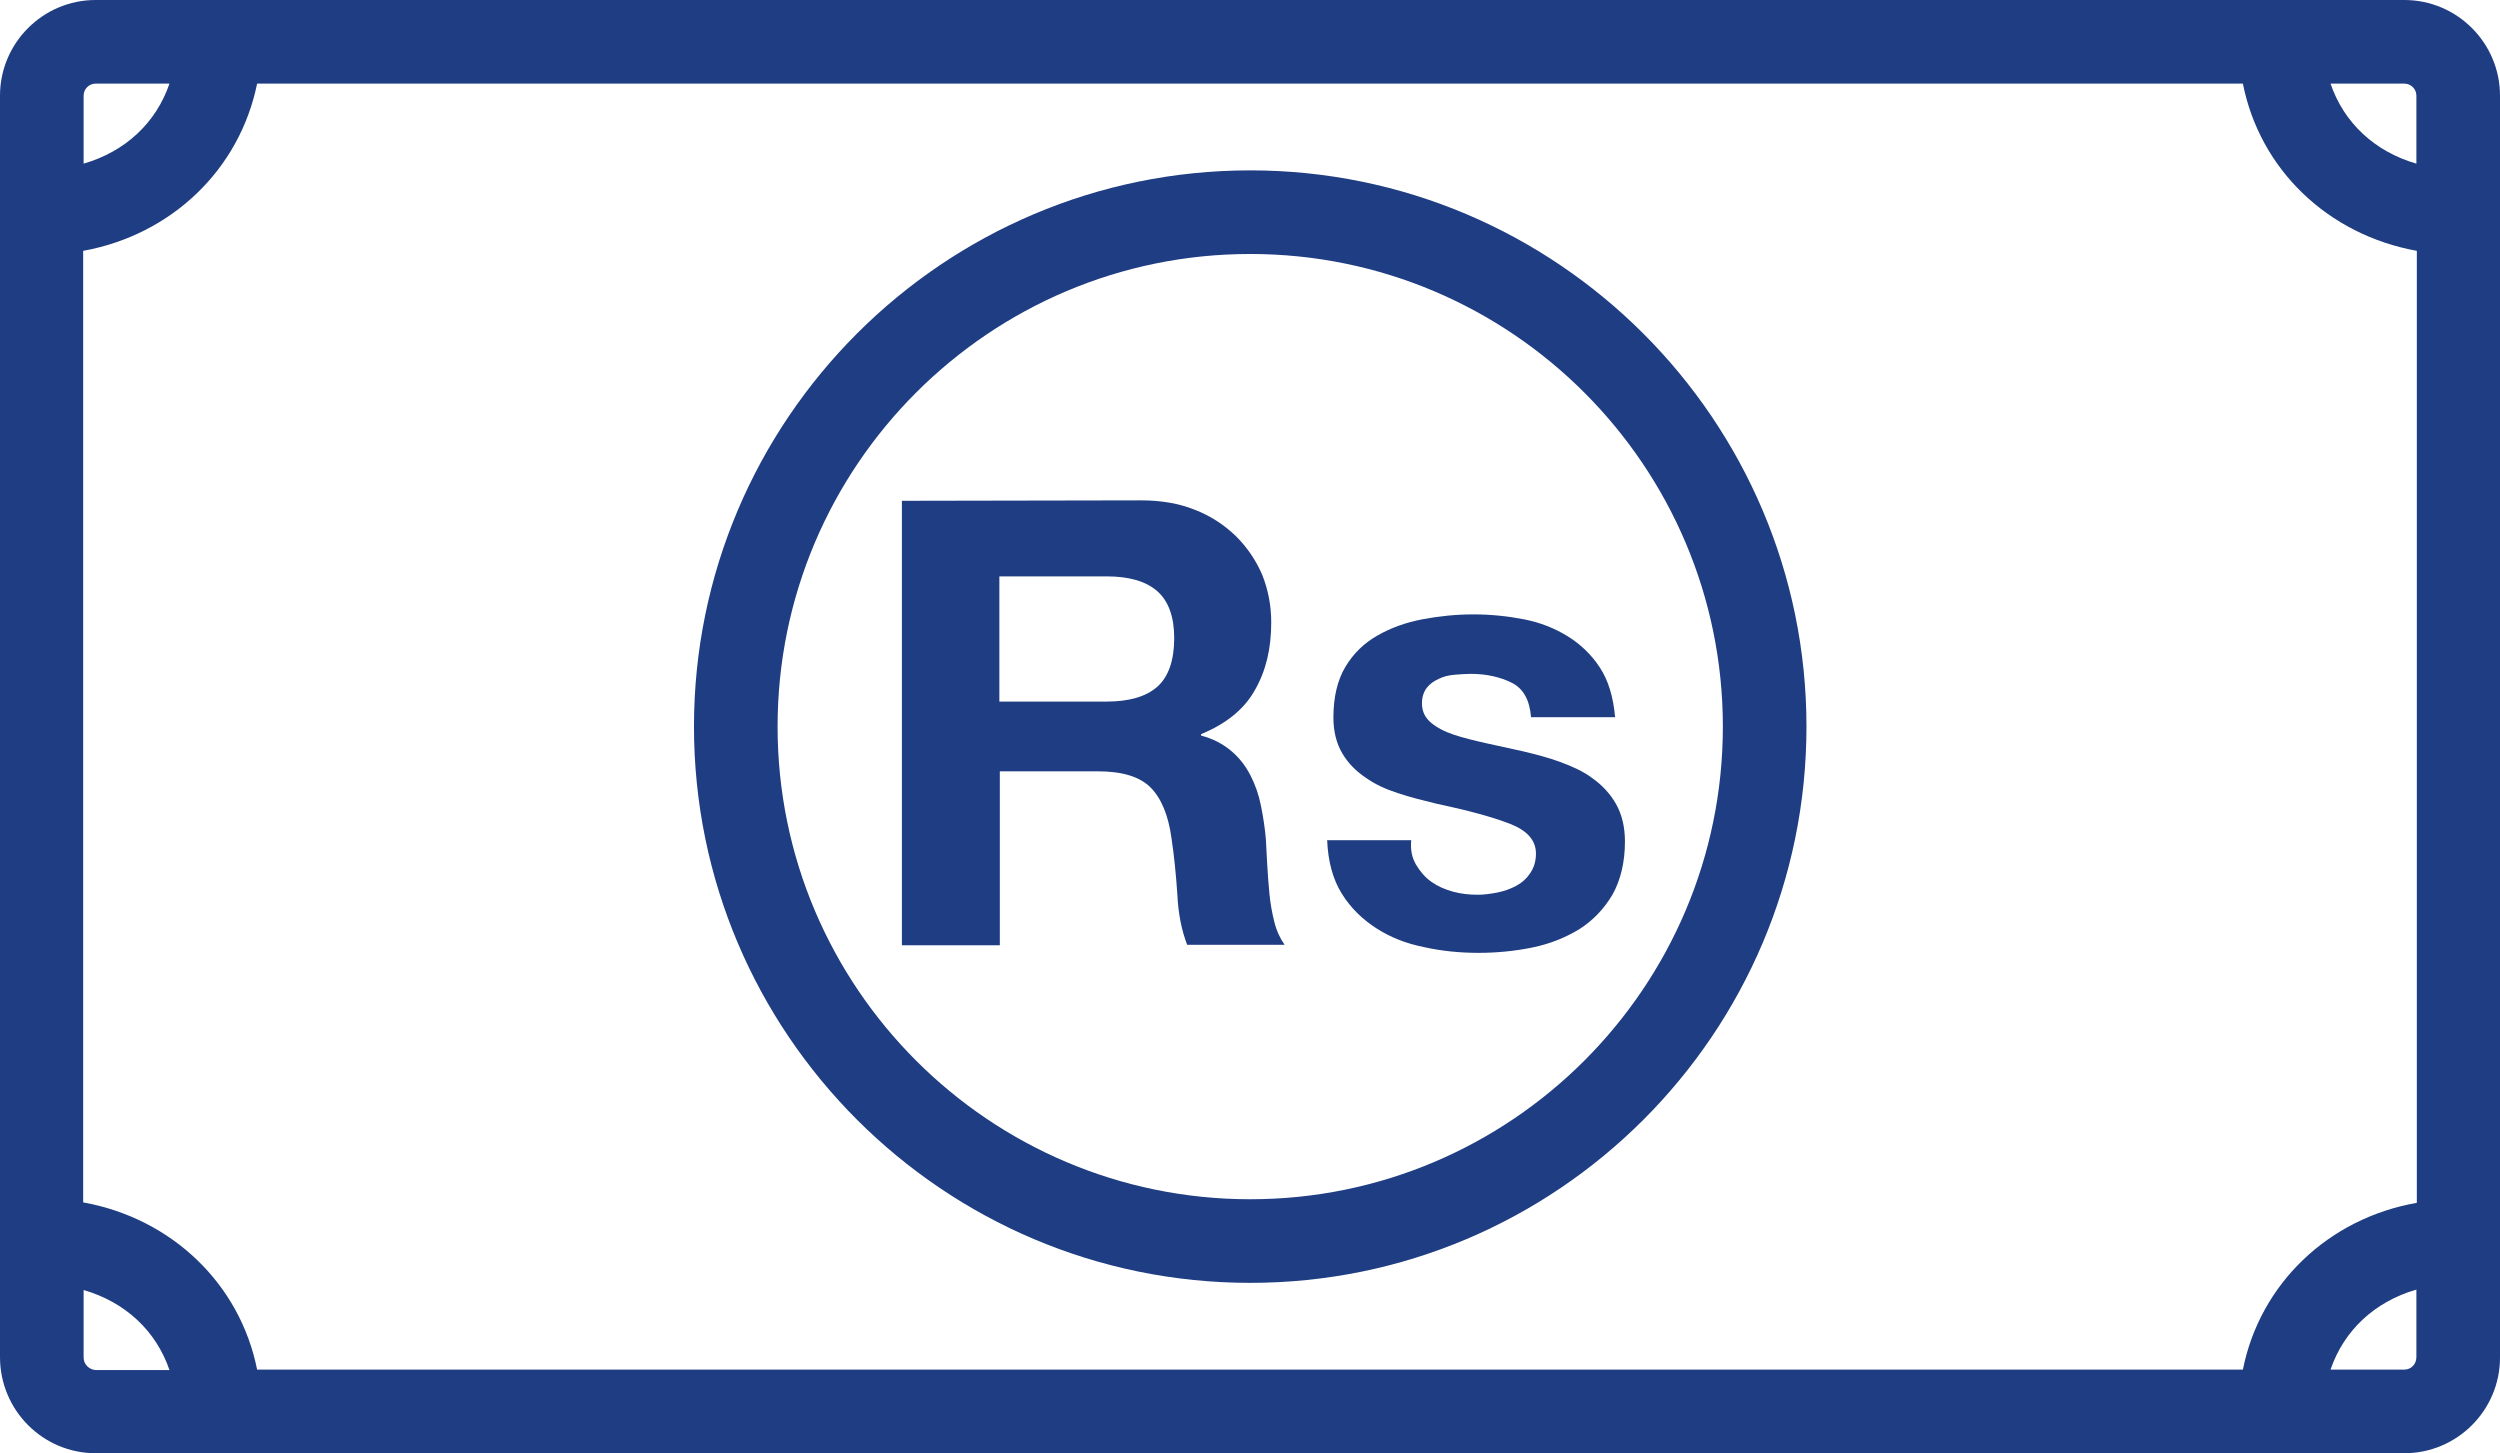 <?xml version="1.0" encoding="utf-8"?>
<!-- Generator: Adobe Illustrator 24.1.2, SVG Export Plug-In . SVG Version: 6.00 Build 0)  -->
<svg version="1.1" id="Layer_1" xmlns="http://www.w3.org/2000/svg" xmlns:xlink="http://www.w3.org/1999/xlink" x="0px" y="0px"
	 viewBox="0 0 559.1 325" style="enable-background:new 0 0 559.1 325;" xml:space="preserve">
<style type="text/css">
	.st0{fill:#1F3D83;}
</style>
<g>
	<path class="st0" d="M279.6,38.1c-68.6,0-124.4,55.8-124.4,124.4S211,286.9,279.6,286.9c68.6,0,124.4-55.8,124.4-124.4
		S348.1,38.1,279.6,38.1z M279.6,268.2c-58.3,0-105.7-47.4-105.7-105.7c0-58.3,47.4-105.7,105.7-105.7
		c58.3,0,105.7,47.4,105.7,105.7C385.3,220.8,337.9,268.2,279.6,268.2z"/>
	<path class="st0" d="M537.7,0H21.4C9.6,0,0,9.6,0,21.4v282.1C0,315.4,9.6,325,21.4,325h516.3c11.8,0,21.4-9.6,21.4-21.4V21.4
		C559.1,9.6,549.5,0,537.7,0L537.7,0z M501.6,306.3H57.5c-3.8-19.1-19-33.8-38.9-37.4V56.1c19.8-3.6,35-18.2,38.9-37.4h444.1
		c3.8,19.2,19,33.8,38.9,37.4V269C520.6,272.5,505.4,287.2,501.6,306.3L501.6,306.3z M540.4,21.4v15.2c-9.3-2.7-16.2-9.1-19.2-17.9
		h16.5C539.2,18.7,540.4,19.9,540.4,21.4L540.4,21.4z M21.4,18.7h16.5c-3,8.8-9.9,15.2-19.2,17.9V21.4
		C18.7,19.9,19.9,18.7,21.4,18.7L21.4,18.7z M18.7,303.6v-15.1c9.3,2.7,16.2,9.1,19.2,17.9H21.4C19.9,306.3,18.7,305.1,18.7,303.6
		L18.7,303.6z M537.7,306.3h-16.5c3-8.8,9.9-15.2,19.2-17.9v15.1C540.4,305.1,539.2,306.3,537.7,306.3L537.7,306.3z"/>
	<path class="st0" d="M255.2,111.9c4.5,0,8.5,0.7,12,2.1c3.6,1.4,6.6,3.4,9.2,5.9c2.5,2.5,4.5,5.4,5.9,8.7c1.3,3.3,2,6.8,2,10.6
		c0,5.9-1.2,10.9-3.7,15.2c-2.4,4.3-6.5,7.5-12,9.8v0.3c2.7,0.7,4.9,1.9,6.7,3.4c1.8,1.5,3.2,3.3,4.3,5.4s1.9,4.4,2.4,6.9
		c0.5,2.5,0.9,5,1.1,7.5c0.1,1.6,0.2,3.4,0.3,5.6s0.3,4.3,0.5,6.6c0.2,2.2,0.6,4.3,1.1,6.3c0.5,2,1.3,3.7,2.3,5.1h-21.8
		c-1.2-3.1-2-6.9-2.2-11.3c-0.3-4.4-0.7-8.5-1.3-12.5c-0.7-5.2-2.3-9-4.7-11.4c-2.4-2.4-6.3-3.6-11.8-3.6l-21.9,0v38.9l-21.9,0
		v-99.4L255.2,111.9z M247.5,156.9c5,0,8.8-1.1,11.3-3.3c2.5-2.2,3.8-5.9,3.8-10.9c0-4.8-1.3-8.3-3.8-10.5
		c-2.5-2.2-6.3-3.3-11.3-3.3h-24v28L247.5,156.9z"/>
	<path class="st0" d="M316.7,193.4c0.9,1.5,2,2.8,3.4,3.8s3,1.7,4.8,2.2c1.8,0.5,3.7,0.7,5.6,0.7c1.4,0,2.8-0.2,4.4-0.5
		c1.5-0.3,2.9-0.8,4.2-1.5c1.3-0.7,2.3-1.6,3.1-2.8c0.8-1.2,1.3-2.6,1.3-4.4c0-3-2-5.2-5.9-6.7c-3.9-1.5-9.4-3-16.5-4.5
		c-2.9-0.7-5.7-1.4-8.4-2.3c-2.8-0.9-5.2-2-7.3-3.5c-2.1-1.4-3.9-3.2-5.2-5.4c-1.3-2.2-2-4.9-2-8c0-4.6,0.9-8.4,2.7-11.4
		c1.8-3,4.2-5.3,7.2-7c3-1.7,6.3-2.9,10-3.6c3.7-0.7,7.5-1.1,11.4-1.1c3.9,0,7.7,0.4,11.3,1.1s6.9,2,9.8,3.8c2.9,1.8,5.3,4.1,7.2,7
		c1.9,2.9,3,6.6,3.4,11.1h-18.8c-0.3-3.8-1.7-6.4-4.3-7.7c-2.6-1.3-5.7-2-9.2-2c-1.1,0-2.3,0.1-3.6,0.2s-2.5,0.4-3.5,0.9
		c-1.1,0.5-2,1.1-2.7,2c-0.7,0.9-1.1,2.1-1.1,3.5c0,1.8,0.7,3.2,2,4.3c1.3,1.1,3,2,5.1,2.7c2.1,0.7,4.5,1.3,7.2,1.9
		c2.7,0.6,5.4,1.2,8.2,1.8c2.9,0.7,5.7,1.4,8.4,2.4s5.2,2.1,7.3,3.7c2.1,1.5,3.9,3.4,5.2,5.7c1.3,2.3,2,5.1,2,8.4
		c0,4.7-1,8.7-2.8,11.9c-1.9,3.2-4.4,5.8-7.4,7.7c-3.1,1.9-6.6,3.3-10.5,4.1c-3.9,0.8-8,1.2-12,1.2c-4.2,0-8.3-0.4-12.3-1.3
		c-4-0.8-7.5-2.2-10.6-4.2c-3.1-2-5.7-4.5-7.7-7.7c-2-3.2-3.1-7.2-3.3-12h18.8C315.4,190.1,315.8,191.9,316.7,193.4L316.7,193.4z"/>
</g>
</svg>

